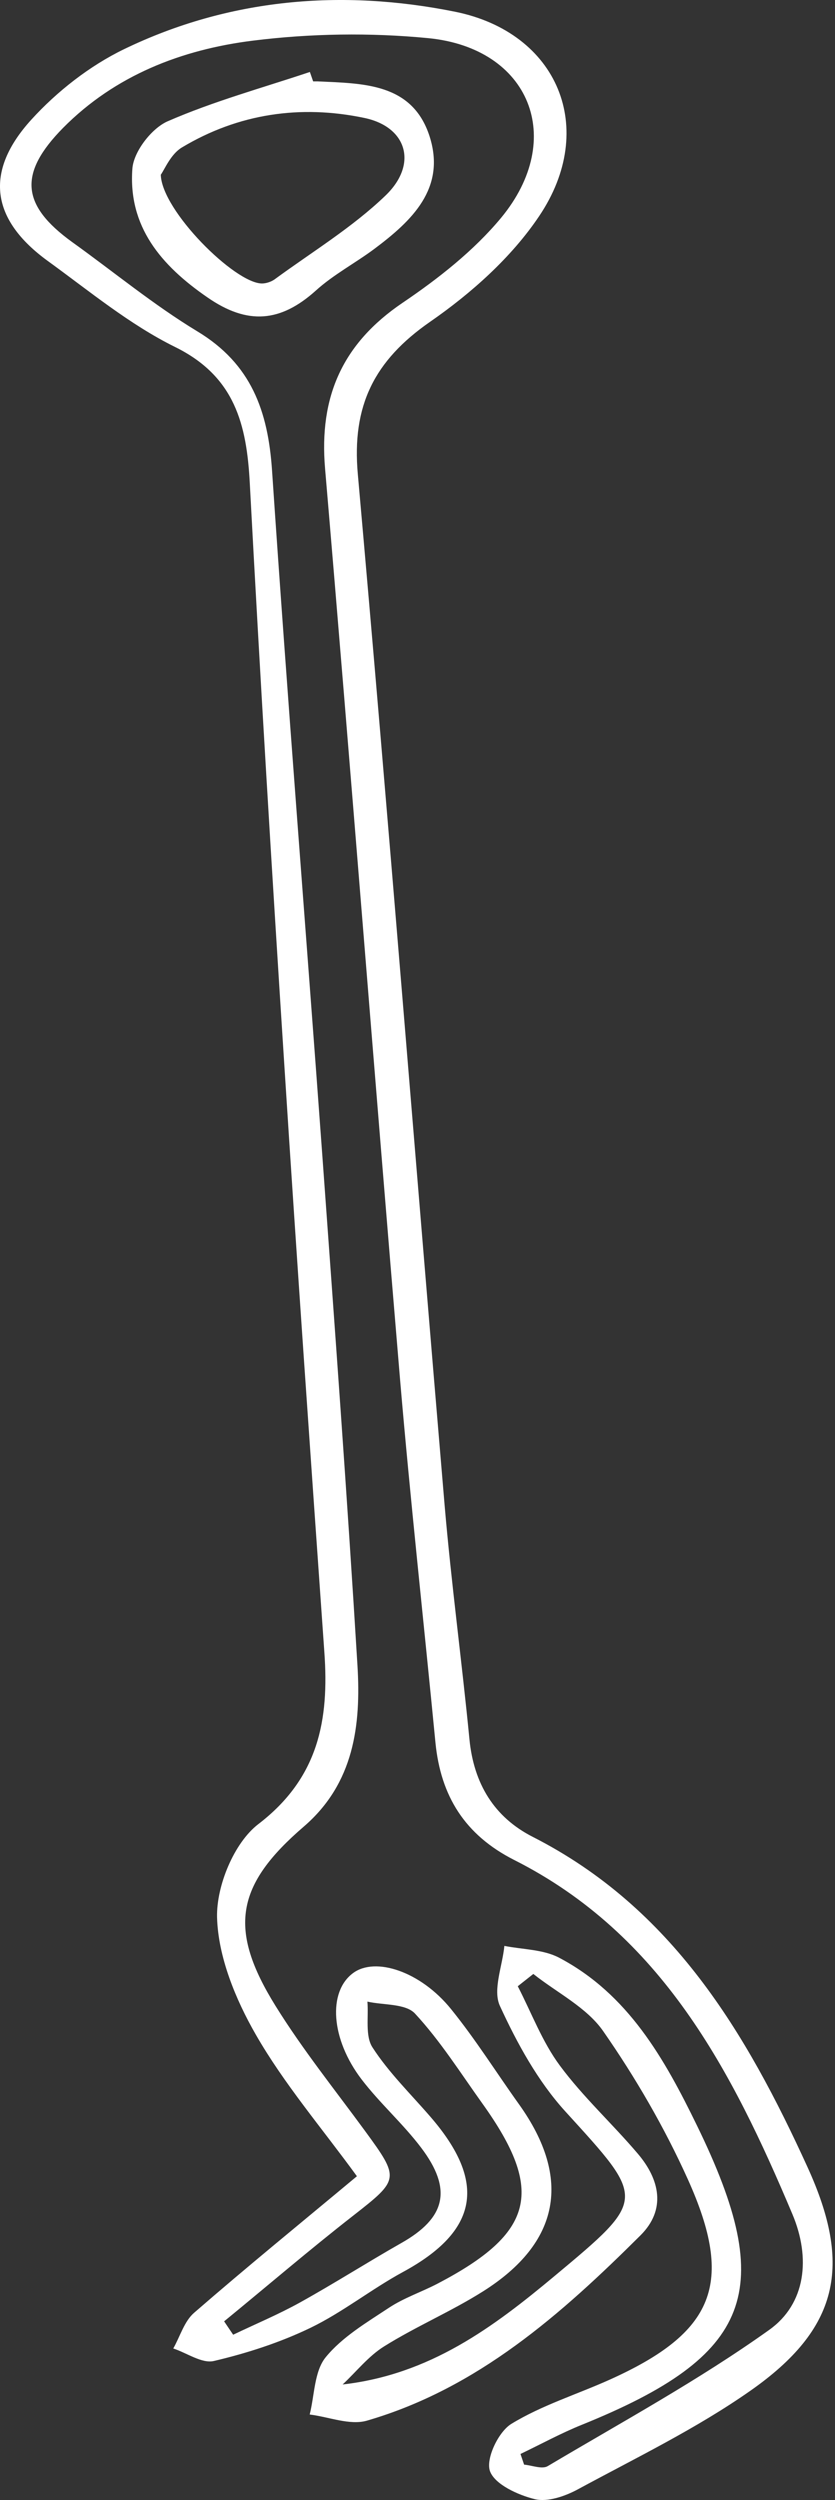 <svg width="167" height="500" viewBox="0 0 167 500" fill="none" xmlns="http://www.w3.org/2000/svg">
<rect x="0" y="0" width="167" height="500" fill="#333333" stroke="none"/>
<path d="M71.384 435.244C64.327 425.546 56.801 416.753 51.156 406.91C47.103 399.854 43.629 391.386 43.411 383.461C43.267 377.165 46.813 368.552 51.662 364.825C63.712 355.598 65.847 344.018 64.87 330.412C62.12 291.33 59.37 252.213 56.873 213.131C54.376 174.339 52.024 135.511 49.961 96.683C49.346 84.922 46.994 75.297 35.016 69.398C25.933 64.911 17.864 58.217 9.577 52.209C-1.786 43.959 -3.233 34.37 6.284 23.912C11.423 18.267 17.936 13.164 24.812 9.835C45.836 -0.333 68.38 -2.215 90.997 2.344C111.623 6.506 119.62 25.721 107.824 43.235C102.287 51.486 94.254 58.651 86.003 64.368C74.858 72.112 70.334 81.123 71.565 94.837C77.68 163.592 83.108 232.419 88.934 301.173C90.273 316.769 92.372 332.294 93.892 347.89C94.76 356.719 98.813 363.45 106.593 367.394C134.421 381.58 149.221 406.476 161.524 433.471C170.499 453.157 167.785 465.75 150.053 478.162C139.27 485.725 127.22 491.551 115.604 497.847C113.071 499.222 109.561 500.452 106.991 499.837C103.59 499.005 98.922 496.87 97.981 494.192C97.149 491.695 99.682 486.376 102.251 484.784C108.33 481.056 115.387 478.885 121.973 475.918C142.852 466.509 146.977 456.739 137.569 435.859C132.901 425.51 127.111 415.523 120.634 406.223C117.341 401.482 111.406 398.551 106.666 394.788C105.616 395.62 104.603 396.416 103.554 397.248C106.304 402.568 108.439 408.358 111.985 413.134C116.617 419.395 122.479 424.75 127.545 430.721C131.96 435.896 133.263 441.903 128.124 447.041C112.238 462.855 95.52 477.691 73.374 484.132C69.972 485.109 65.775 483.372 61.939 482.902C62.916 479.03 62.844 474.29 65.124 471.467C68.416 467.414 73.302 464.519 77.789 461.552C80.792 459.562 84.302 458.404 87.487 456.739C106.883 446.607 108.982 438.175 96.497 420.733C92.119 414.618 88.066 408.177 83 402.713C81.118 400.686 76.739 401.048 73.483 400.324C73.736 403.436 73.012 407.2 74.496 409.479C77.716 414.473 82.095 418.743 86.039 423.303C97.474 436.475 95.665 446.209 80.611 454.387C74.279 457.825 68.525 462.457 62.084 465.569C56.005 468.5 49.419 470.635 42.796 472.191C40.408 472.77 37.405 470.598 34.654 469.694C36.029 467.269 36.862 464.23 38.852 462.529C49.346 453.41 60.057 444.689 71.384 435.244ZM104.096 490.791C104.35 491.514 104.567 492.202 104.82 492.926C106.412 493.07 108.439 493.903 109.561 493.215C124.469 484.349 139.776 476.026 153.853 465.967C161.163 460.756 162.176 451.601 158.485 442.843C146.398 414.147 132.358 386.899 102.83 371.99C92.987 366.996 88.138 359.216 87.089 348.505C84.737 324.224 82.059 299.979 79.996 275.698C74.894 215.049 70.19 154.364 65.015 93.716C63.785 79.35 68.489 68.711 80.503 60.569C87.668 55.72 94.76 50.147 100.224 43.561C113.288 27.747 105.978 9.618 85.641 7.628C74.062 6.506 62.084 6.687 50.54 8.134C36.355 9.907 23.038 15.046 12.617 25.576C3.642 34.695 4.221 41.028 14.426 48.41C22.749 54.381 30.71 60.967 39.431 66.25C50.251 72.763 53.616 82.208 54.412 94.15C57.488 139.853 61.143 185.485 64.472 231.188C66.933 265.167 69.43 299.11 71.492 333.09C72.216 345.031 70.805 356.647 60.781 365.296C47.139 377.02 45.547 385.813 55.136 401.229C60.528 409.914 66.969 417.947 73.012 426.198C79.996 435.751 79.888 435.896 70.588 443.169C61.831 450.008 53.399 457.246 44.823 464.266C45.438 465.17 46.017 466.039 46.632 466.944C51.083 464.809 55.679 462.891 59.985 460.502C66.824 456.703 73.41 452.505 80.213 448.633C89.151 443.603 90.563 437.886 84.194 429.491C80.575 424.714 75.979 420.661 72.325 415.884C66.137 407.779 65.558 398.334 70.624 394.607C75.075 391.314 84.121 394.281 90.201 401.808C95.122 407.887 99.284 414.546 103.843 420.914C114.373 435.678 112.021 448.561 96.57 458.295C90.201 462.312 83.217 465.279 76.848 469.26C73.7 471.214 71.275 474.326 68.525 476.895C86.003 474.905 98.668 465.424 110.936 455.183C129.499 439.695 129.137 439.949 113.071 422.289C107.57 416.246 103.409 408.647 99.971 401.157C98.524 397.972 100.478 393.232 100.876 389.179C104.531 389.902 108.62 389.866 111.804 391.531C125.627 398.804 132.901 411.759 139.414 425.148C155.517 458.186 150.488 471.141 116.436 484.928C112.202 486.629 108.185 488.837 104.096 490.791Z" fill="white"/>
<path d="M62.627 16.277C62.916 16.277 63.242 16.277 63.532 16.277C72.614 16.711 82.493 16.566 85.931 27.314C89.224 37.699 82.349 44.177 74.858 49.786C71.022 52.644 66.68 54.924 63.133 58.145C56.113 64.441 49.527 65.056 41.494 59.484C32.194 53.078 25.608 45.298 26.477 33.719C26.73 30.317 30.312 25.685 33.497 24.274C42.688 20.257 52.458 17.58 61.975 14.395C62.193 15.01 62.41 15.662 62.627 16.277ZM32.158 34.949C32.339 42.114 46.958 56.661 52.386 56.697C53.218 56.697 54.195 56.371 54.883 55.901C62.374 50.401 70.443 45.516 77.102 39.111C83.651 32.814 81.371 25.36 72.868 23.586C60.094 20.909 47.682 22.718 36.392 29.485C34.148 30.824 32.954 33.827 32.158 34.949Z" fill="white"/>
</svg>
